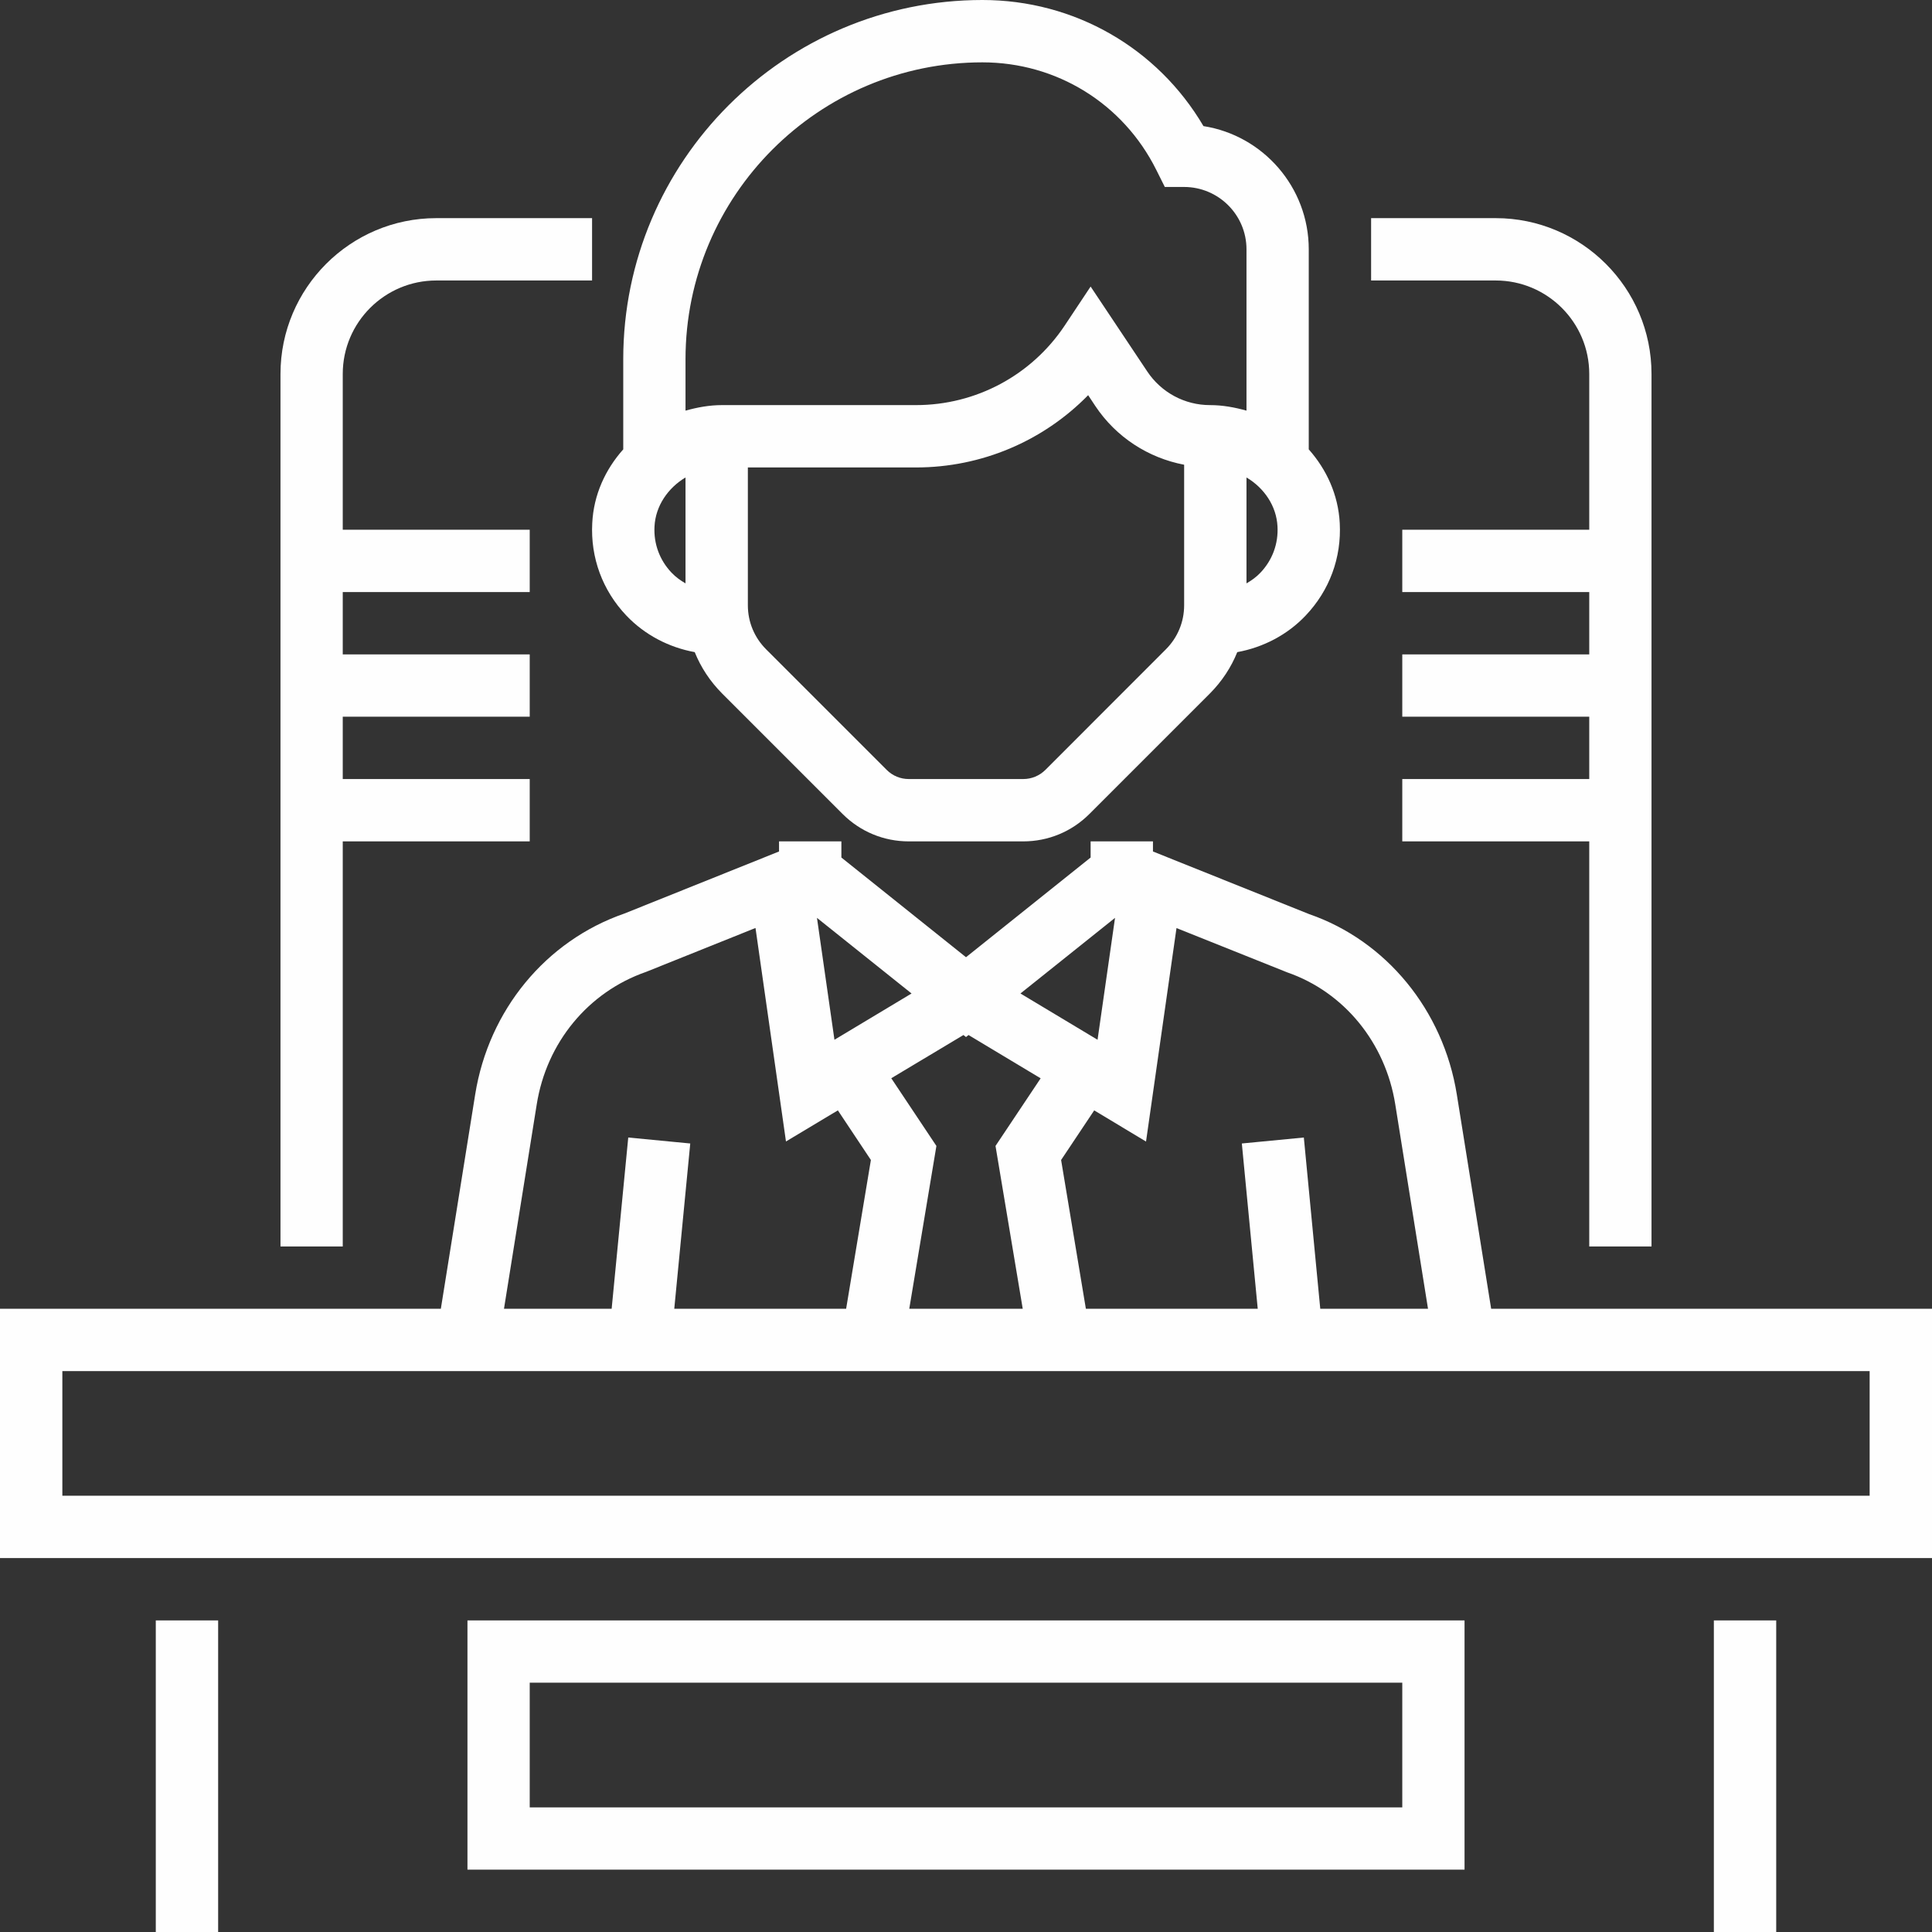 <svg width="22" height="22" viewBox="0 0 22 22" fill="none" xmlns="http://www.w3.org/2000/svg">
<rect x="0" y="0" width="22" height="22" fill="#333333" stroke="none"/>
<path d="M7.132 7.009C7.341 7.229 7.616 7.372 7.911 7.426C7.981 7.6 8.086 7.759 8.222 7.896L9.595 9.269C9.796 9.47 10.064 9.581 10.348 9.581H11.652C11.936 9.581 12.204 9.47 12.405 9.269L13.778 7.896C13.914 7.759 14.019 7.6 14.089 7.426C14.384 7.372 14.66 7.229 14.868 7.009C15.139 6.724 15.277 6.351 15.256 5.957C15.239 5.634 15.106 5.346 14.903 5.117V2.839C14.903 2.131 14.382 1.542 13.704 1.436C13.18 0.545 12.233 0 11.187 0C8.932 0 7.097 1.835 7.097 4.091V5.117C6.893 5.346 6.76 5.634 6.744 5.957C6.723 6.35 6.861 6.724 7.132 7.009ZM13.484 6.892C13.484 7.082 13.41 7.26 13.276 7.394L11.904 8.767C11.836 8.834 11.747 8.871 11.652 8.871H10.348C10.253 8.871 10.164 8.834 10.097 8.767L8.724 7.394C8.59 7.26 8.516 7.082 8.516 6.892V5.323H10.431C11.177 5.323 11.88 5.022 12.391 4.5L12.473 4.624C12.709 4.978 13.075 5.214 13.484 5.292V6.892ZM14.547 5.994C14.558 6.191 14.489 6.378 14.353 6.521C14.306 6.571 14.251 6.61 14.194 6.643V5.437C14.396 5.557 14.535 5.762 14.547 5.994ZM7.806 4.091C7.806 2.226 9.323 0.71 11.187 0.71C12.031 0.71 12.789 1.178 13.166 1.933L13.264 2.129H13.483C13.875 2.129 14.194 2.447 14.194 2.839V4.676C14.061 4.639 13.924 4.613 13.778 4.613C13.491 4.613 13.224 4.47 13.064 4.23L12.419 3.263L12.124 3.707C11.746 4.274 11.113 4.613 10.431 4.613H8.222C8.076 4.613 7.939 4.639 7.806 4.676V4.091ZM7.453 5.994C7.465 5.762 7.605 5.557 7.806 5.437V6.643C7.749 6.61 7.694 6.571 7.647 6.521C7.511 6.378 7.442 6.191 7.453 5.994Z" fill="#FEFEFE"/>
<path d="M16.98 14.903L16.589 12.463C16.435 11.502 15.784 10.712 14.907 10.409L13.129 9.696V9.581H12.419V9.765L11 10.9L9.581 9.765V9.581H8.871V9.696L7.109 10.403C6.215 10.713 5.565 11.502 5.411 12.463L5.02 14.903H0V17.742H22V14.903H16.98ZM13.397 10.568L14.659 11.073C15.305 11.297 15.776 11.873 15.888 12.575L16.261 14.903H15.034L14.847 12.953L14.141 13.021L14.322 14.903H12.365L12.083 13.209L12.46 12.644L13.05 12.999L13.397 10.568ZM12.697 10.452L12.498 11.84L11.62 11.313L12.697 10.452ZM11 11.809L11.029 11.786L11.85 12.279L11.336 13.049L11.646 14.903H10.354L10.663 13.049L10.149 12.278L10.971 11.786L11 11.809ZM10.38 11.313L9.502 11.84L9.303 10.452L10.38 11.313ZM6.112 12.575C6.224 11.873 6.696 11.297 7.357 11.067L8.603 10.567L8.95 12.998L9.541 12.644L9.917 13.209L9.635 14.903H7.678L7.86 13.021L7.154 12.953L6.965 14.903H5.739L6.112 12.575ZM21.29 17.032H0.71V15.613H4.906H17.094H21.29V17.032Z" fill="#FEFEFE"/>
<path d="M18.097 4.258V6.032H15.968V6.742H18.097V7.452H15.968V8.161H18.097V8.871H15.968V9.581H18.097V14.194H18.806V4.258C18.806 3.28 18.01 2.484 17.032 2.484H15.613V3.194H17.032C17.619 3.194 18.097 3.671 18.097 4.258Z" fill="#FEFEFE"/>
<path d="M3.903 9.581H6.032V8.871H3.903V8.161H6.032V7.452H3.903V6.742H6.032V6.032H3.903V4.258C3.903 3.671 4.381 3.194 4.968 3.194H6.742V2.484H4.968C3.99 2.484 3.194 3.28 3.194 4.258V14.194H3.903V9.581Z" fill="#FEFEFE"/>
<path d="M2.484 18.452H1.774V22H2.484V18.452Z" fill="#FEFEFE"/>
<path d="M20.226 18.452H19.516V22H20.226V18.452Z" fill="#FEFEFE"/>
<path d="M5.323 21.29H16.677V18.452H5.323V21.29ZM6.032 19.161H15.968V20.581H6.032V19.161Z" fill="#FEFEFE"/>
</svg>
